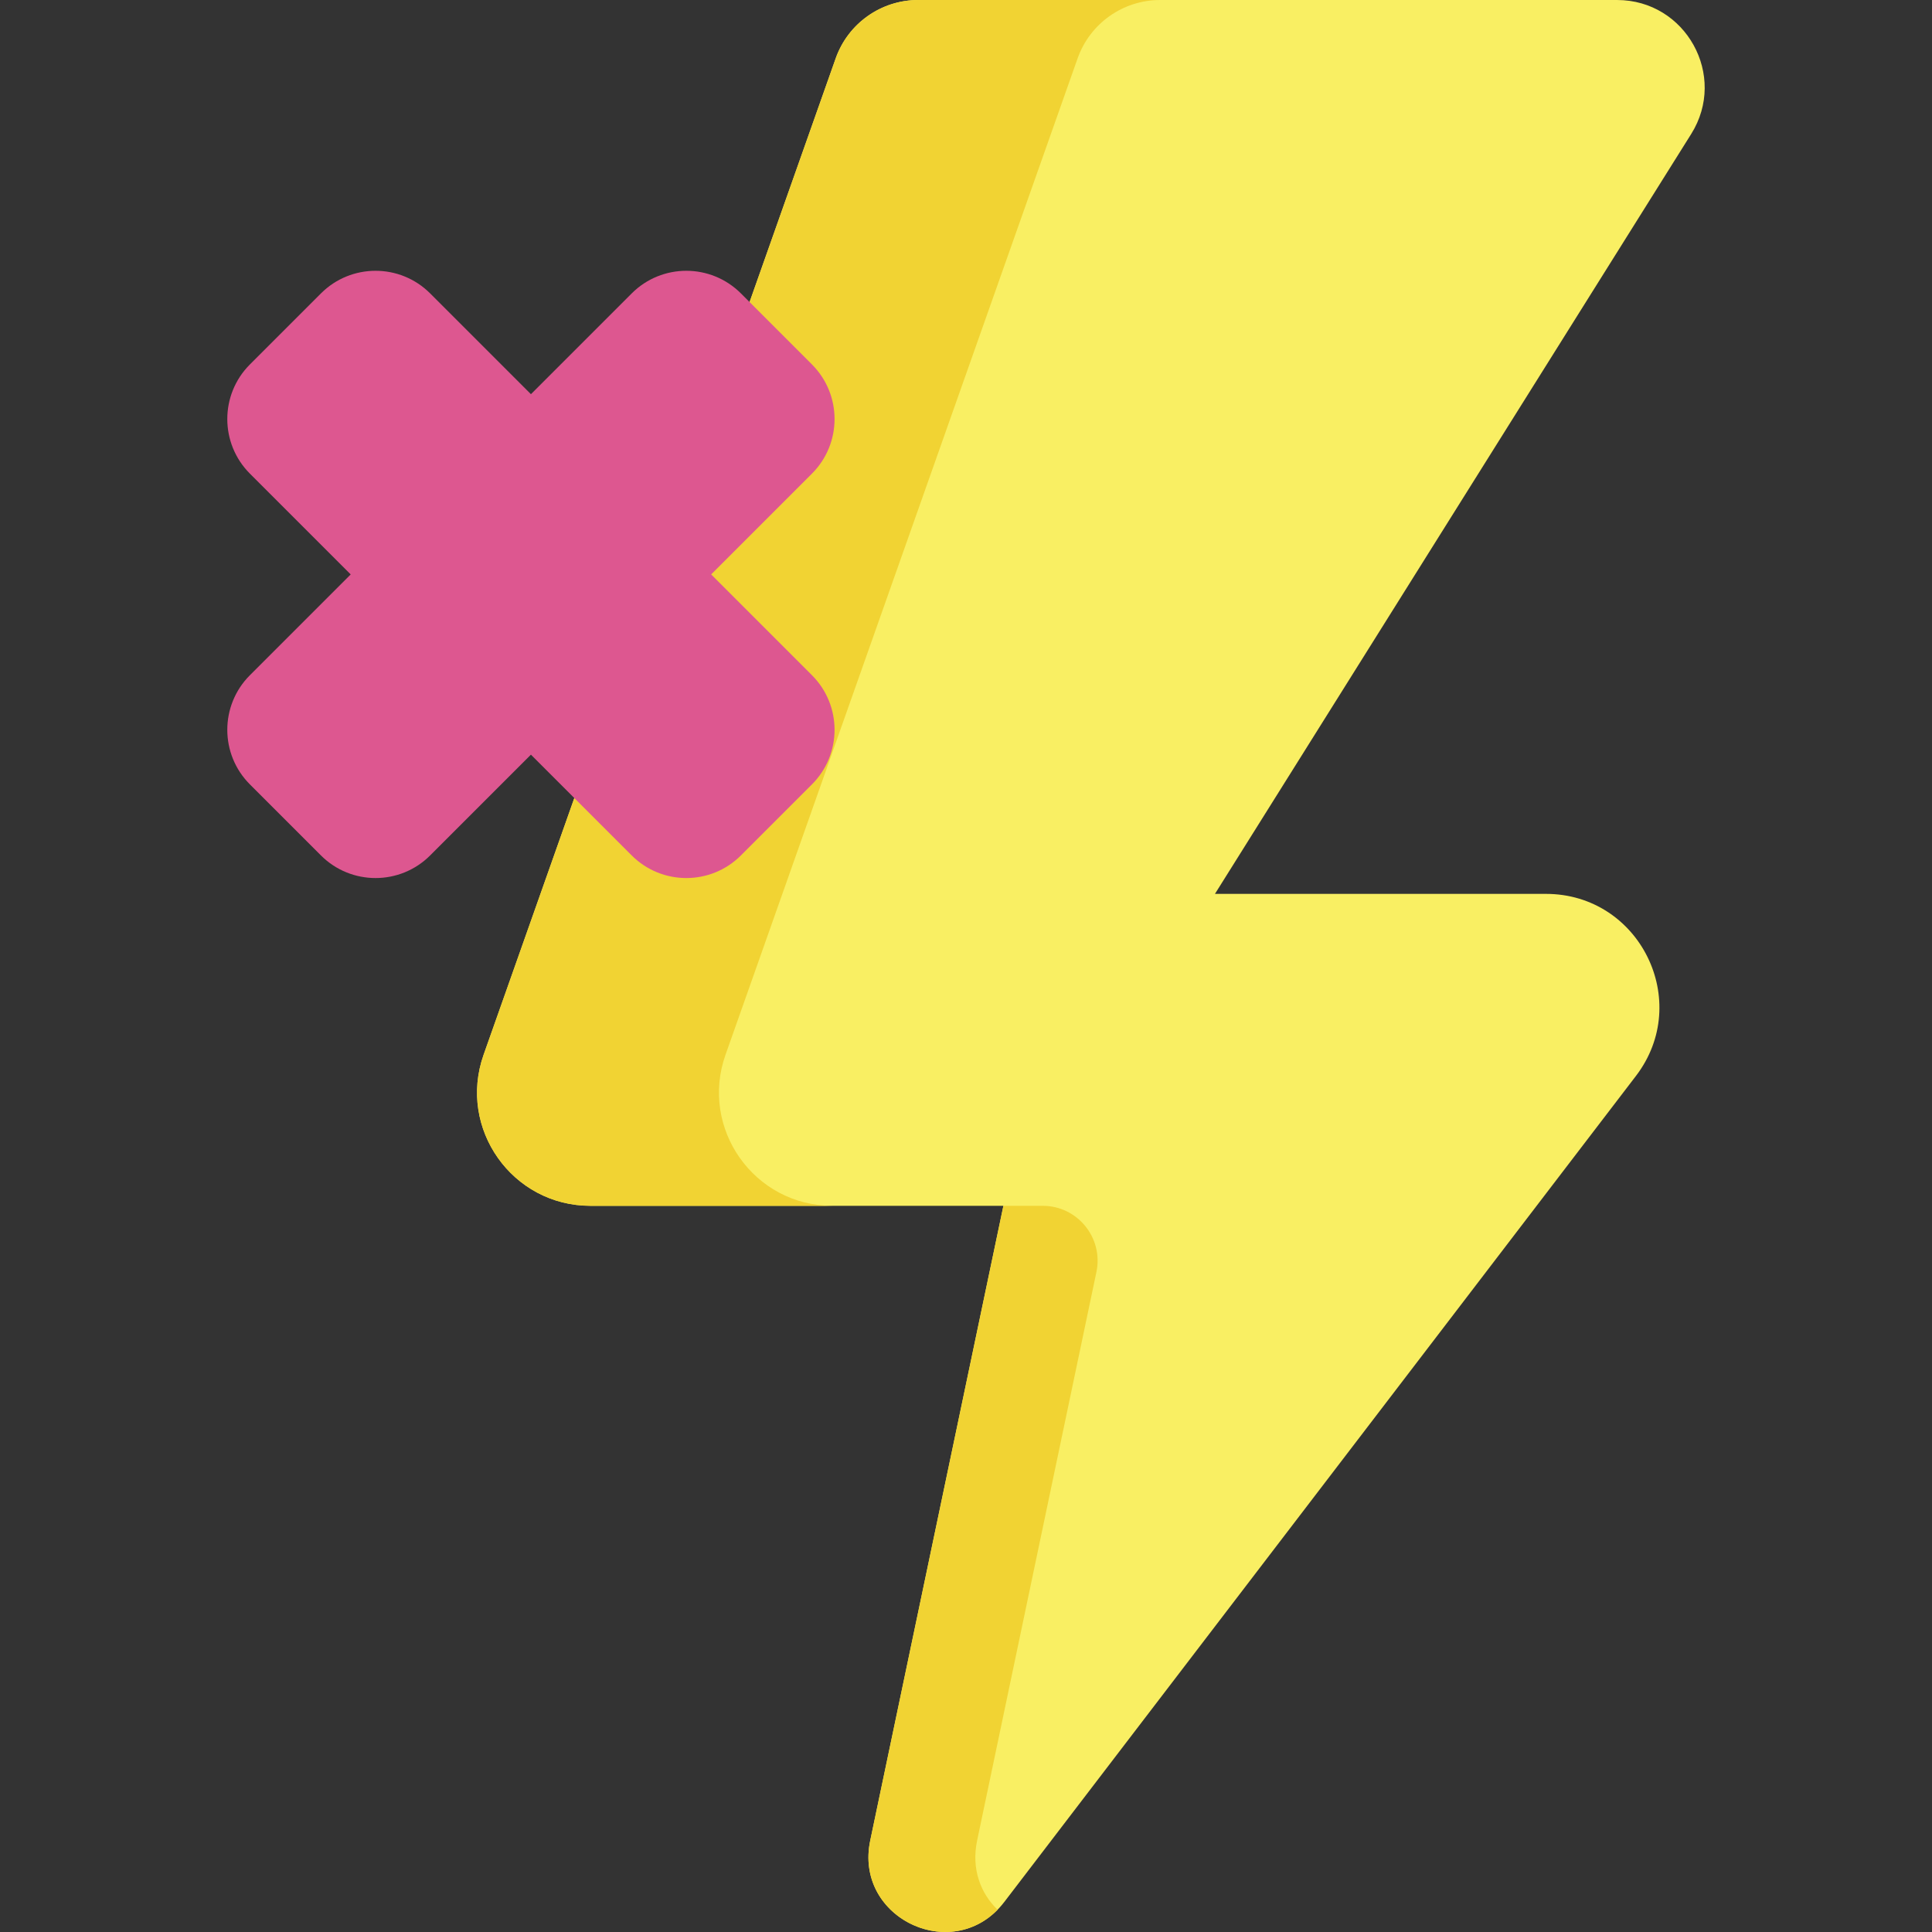 <svg id="Capa_1" enable-background="new 0 0 512 512" height="512" viewBox="0 0 512 512" width="512" xmlns="http://www.w3.org/2000/svg"><rect x="0" y="0" width="512" height="512" fill="#333333" stroke="none"/><g><g><path d="m221.469 15.463-93.311 264.067c-6.903 19.534 7.588 40.024 28.306 40.024h109.449l-35.294 168.206c-4.381 20.88 22.565 33.232 35.524 16.285l167.394-218.901c15.106-19.754 1.021-48.258-23.848-48.258h-87.712l126.211-201.382c9.679-15.444-1.423-35.504-19.649-35.504h-185.205c-9.829 0-18.59 6.196-21.865 15.463z" fill="#f9ef63"/><g fill="#f1d333"><path d="m264.367 506.097c-13.475 13.804-37.931 1.638-33.749-18.337l35.294-168.207h10.404c9.241 0 16.142 8.5 14.245 17.544l-31.613 150.663c-1.586 7.561.938 14.01 5.419 18.337z"/><path d="m307.45.002c-9.828 0-18.595 6.191-21.871 15.463l-93.313 264.065c-6.902 19.532 7.593 40.022 28.309 40.022h-64.108c-20.717 0-35.211-20.49-28.309-40.022l93.313-264.065c3.276-9.272 12.032-15.463 21.86-15.463h64.119z"/></g></g><path d="m215.174 178.935-26.709-26.709 26.709-26.709c7.991-7.991 7.991-20.947 0-28.938l-18.825-18.825c-7.991-7.991-20.947-7.991-28.938 0l-26.709 26.709-26.709-26.709c-7.991-7.991-20.947-7.991-28.939 0l-18.826 18.824c-7.991 7.991-7.991 20.947 0 28.939l26.709 26.709-26.709 26.709c-7.991 7.991-7.991 20.947 0 28.938l18.825 18.825c7.991 7.991 20.947 7.991 28.938 0l26.709-26.709 26.709 26.709c7.991 7.991 20.947 7.991 28.939 0l18.825-18.825c7.992-7.99 7.992-20.947.001-28.938z" fill="#dd5790"/></g></svg>